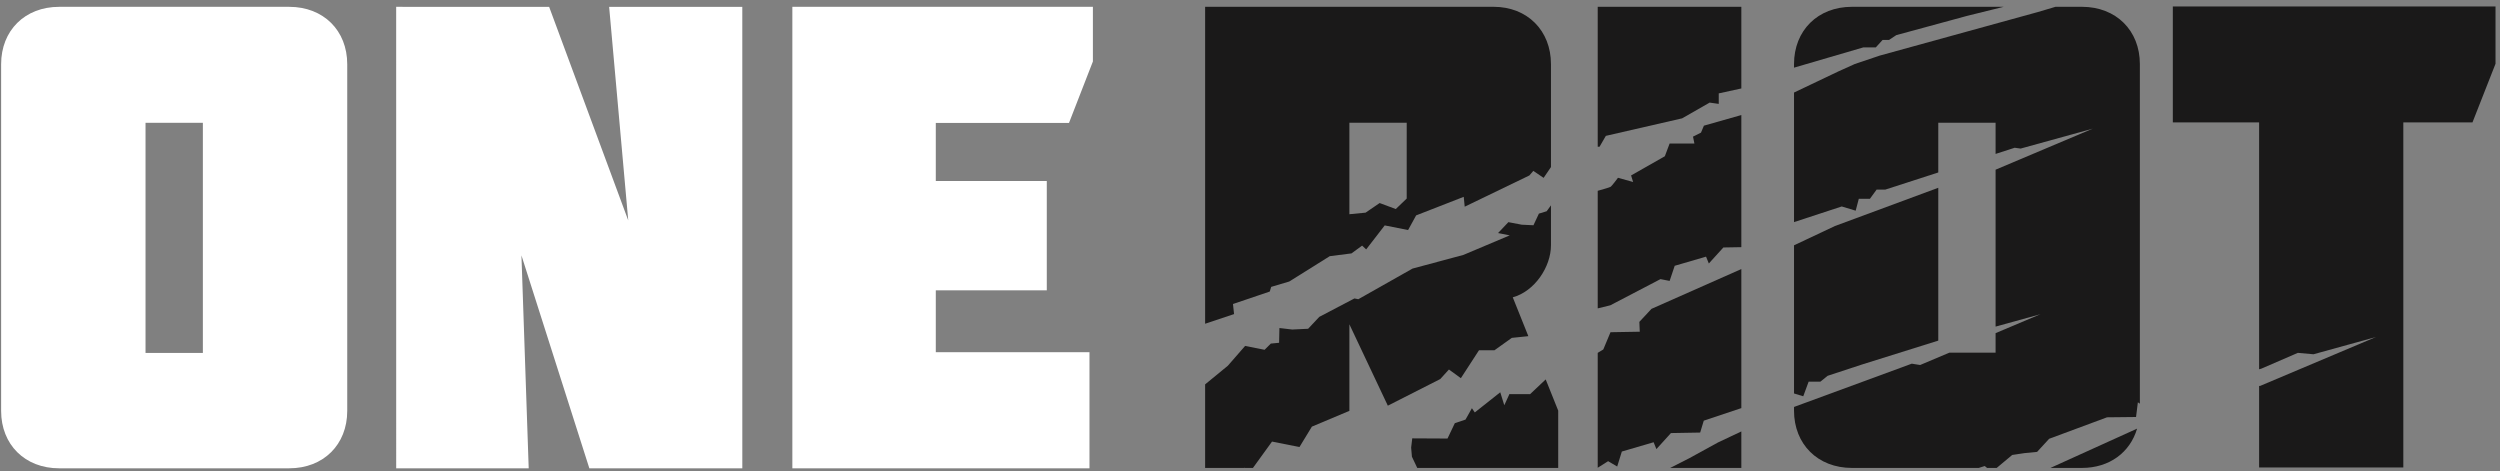 <?xml version="1.0" encoding="UTF-8" standalone="no"?>
<svg width="366px" height="69px" viewBox="0 0 366 69" version="1.1" xmlns="http://www.w3.org/2000/svg" xmlns:xlink="http://www.w3.org/1999/xlink" xmlns:sketch="http://www.bohemiancoding.com/sketch/ns">
    <rect x="0" y="0" width="366" height="69" fill="#808080" stroke="none"/>
    <!-- Generator: Sketch 3.3.3 (12072) - http://www.bohemiancoding.com/sketch -->
    <title>oneriot copy</title>
    <desc>Created with Sketch.</desc>
    <defs></defs>
    <g id="Page-1" stroke="none" stroke-width="1" fill="none" fill-rule="evenodd" sketch:type="MSPage">
        <g id="oneriot-copy" sketch:type="MSLayerGroup">
            <g id="Riot" transform="translate(176, 0.56)" fill="#1A1919" sketch:type="MSShapeGroup">
                <path d="M44.978,57.136 L44.229,58.769 L43.637,56.87 L39.908,59.821 L39.487,59.201 L38.555,60.863 L36.985,61.395 L35.916,63.642 L30.754,63.616 L30.591,64.969 L30.706,66.298 L30.705,66.298 L31.484,67.945 L52.122,67.945 L52.122,59.555 L50.29,54.986 L48.004,57.146 L44.978,57.136" id="Fill-1-Copy"></path>
                <path d="M6.276,67.945 L7.43,67.945 L10.224,64.087 L14.243,64.883 L16.06,61.898 L21.551,59.589 L21.551,46.919 L27.178,58.831 L34.852,54.935 L36.124,53.536 L37.871,54.805 L40.524,50.719 L42.788,50.719 L45.33,48.904 L47.75,48.655 L45.469,42.967 C48.651,42.1 51.062,38.531 51.062,35.348 L51.062,29.501 L50.433,30.365 L49.295,30.714 L48.498,32.416 L46.793,32.337 L44.828,31.963 L43.316,33.558 L45.027,33.898 L38.241,36.76 L30.798,38.758 L22.859,43.244 L22.289,43.131 L17.146,45.829 L15.508,47.572 L13.184,47.682 L11.307,47.463 L11.26,49.623 L10.051,49.739 L9.137,50.649 L6.285,50.083 L3.756,52.984 L0.43,55.713 L0.43,67.945 L6.184,67.945 L6.233,67.906 L6.276,67.945" id="Fill-2-Copy"></path>
                <path d="M142.102,0.386 L142.102,17.356 L154.733,17.356 L154.733,53.502 L155.033,53.422 L160.402,51.099 L162.697,51.304 L171.842,48.777 L154.884,55.938 L154.733,55.938 L154.733,67.877 L175.846,67.877 L175.846,17.356 L185.971,17.356 L189.344,8.775 L189.344,0.386 L142.102,0.386" id="Fill-3-Copy"></path>
                <path d="M60.758,67.738 L61.436,65.546 L66.09,64.183 L66.498,65.187 L68.626,62.841 L72.906,62.766 L73.432,61.026 L78.932,59.188 L78.932,38.829 L65.781,44.654 L64.001,46.562 L64.061,48.002 L59.778,48.077 L58.723,50.599 L57.905,51.1 L57.905,67.919 L59.427,66.958 L60.758,67.738" id="Fill-4-Copy"></path>
                <path d="M73.454,17.837 L73.024,18.858 L71.857,19.441 L72.06,20.453 L68.43,20.457 L67.731,22.316 L62.791,25.124 L63.088,26.085 L60.873,25.467 C60.873,25.467 60.003,26.639 59.81,26.778 C59.672,26.876 58.556,27.193 57.905,27.373 L57.905,44.589 L59.748,44.137 L67.094,40.302 L68.433,40.567 L69.176,38.352 L73.764,37.012 L74.173,38.015 L76.301,35.67 L78.932,35.624 L78.932,16.282 L73.454,17.837" id="Fill-5-Copy"></path>
                <path d="M71.295,66.531 L68.511,67.945 L78.932,67.945 L78.932,62.602 L75.508,64.219 L71.295,66.531" id="Fill-6-Copy"></path>
                <path d="M59.096,19.33 L70.261,16.766 L74.293,14.46 L75.624,14.651 L75.624,13.111 L78.932,12.39 L78.932,0.436 L57.905,0.436 L57.905,20.925 L58.171,20.925 L59.096,19.33" id="Fill-7-Copy"></path>
                <path d="M98.615,6.383 L99.613,5.283 L100.564,5.283 L101.614,4.584 L111.961,1.77 L117.346,0.436 L95.13,0.436 C90.117,0.436 86.644,3.908 86.644,8.827 L86.644,9.346 L96.776,6.383 L98.615,6.383" id="Fill-8-Copy"></path>
                <path d="M128.789,67.945 C132.841,67.945 135.851,65.657 136.871,62.191 L124.182,67.945 L128.789,67.945" id="Fill-9-Copy"></path>
                <path d="M92.635,32.53 L86.644,35.353 L86.644,57.043 L87.997,57.455 L88.785,55.312 L90.507,55.312 L91.566,54.458 L96.526,52.827 L107.764,49.306 L107.764,26.93 L92.635,32.53" id="Fill-10-Copy"></path>
                <path d="M114.911,67.945 L116.316,67.945 L118.587,66.046 L120.398,65.774 L122.231,65.595 L123.993,63.68 L132.471,60.534 L136.717,60.489 L136.983,58.336 L137.277,58.54 L137.277,8.827 C137.277,3.908 133.804,0.436 128.789,0.436 L124.927,0.436 L122.302,1.214 L99.184,7.583 L95.543,8.811 L93.161,9.885 L86.644,12.989 L86.644,31.958 L93.631,29.666 L95.671,30.284 L96.128,28.545 L97.755,28.545 L98.732,27.201 L99.998,27.201 L107.764,24.689 L107.764,17.41 L116.154,17.41 L116.154,21.975 L118.952,21.07 L119.821,21.191 L130.387,18.271 L116.154,24.282 L116.154,47.255 L122.712,45.442 L116.154,48.212 L116.154,51.069 L109.389,51.069 L105.107,52.877 L103.883,52.682 L86.644,59.018 L86.644,59.555 C86.644,64.474 90.117,67.945 95.13,67.945 L113.686,67.945 L114.564,67.666 L114.911,67.945" id="Fill-11-Copy"></path>
                <path d="M29.94,28.508 L28.342,30.044 L25.98,29.165 L23.92,30.573 L21.551,30.802 L21.551,17.41 L29.943,17.41 L29.94,28.508 L29.94,28.508 Z M42.672,0.436 L0.43,0.436 L0.43,46.837 L4.667,45.423 L4.508,43.946 L9.894,42.121 L10.101,41.44 L12.747,40.653 L18.68,36.943 L21.859,36.538 L23.41,35.398 L24.007,35.953 L26.722,32.44 L30.145,33.118 L31.321,30.973 L38.292,28.256 L38.433,29.699 L47.899,25.128 L48.479,24.458 L49.985,25.479 L51.062,23.898 L51.062,8.827 C51.062,3.908 47.59,0.436 42.672,0.436 L42.672,0.436 Z" id="Fill-21-Copy"></path>
            </g>
            <path d="M21.305,17.982 L29.7,17.982 L29.7,51.668 L21.305,51.668 L21.305,17.982 Z M42.343,1 L8.658,1 C3.64,1 0.165,4.471 0.165,9.397 L0.165,60.162 C0.165,65.083 3.641,68.559 8.658,68.559 L42.343,68.559 C47.363,68.559 50.835,65.083 50.835,60.162 L50.835,9.397 C50.835,4.471 47.363,1 42.343,1 Z M137,51.56 L137,42.5 L153.25,42.5 L153.25,26.5 L137,26.5 L137,18 L156.5,18 L160,9 L160,1 L130,1 L116,1 L116,68.56 L136.5,68.56 L159.5,68.56 L159.5,51.56 L137,51.56 Z M89.178,1.005 L91.976,32.271 L80.394,1.005 L58,1 L58.003,68.56 L77.402,68.56 L76.339,37.386 L86.28,68.56 L108.675,68.56 L108.673,1.005 L89.178,1.005 Z" id="Fill-13-Copy" fill="#FFFFFF" sketch:type="MSShapeGroup"></path>
            <path d="M99.277,1.441 L99.279,1.441" id="Fill-17-Copy" fill="#1A1918" sketch:type="MSShapeGroup"></path>
            <path d="M99.277,1.441 L99.279,1.441" id="Stroke-18-Copy" stroke-linecap="round" stroke-linejoin="round" sketch:type="MSShapeGroup"></path>
        </g>
    </g>
</svg>